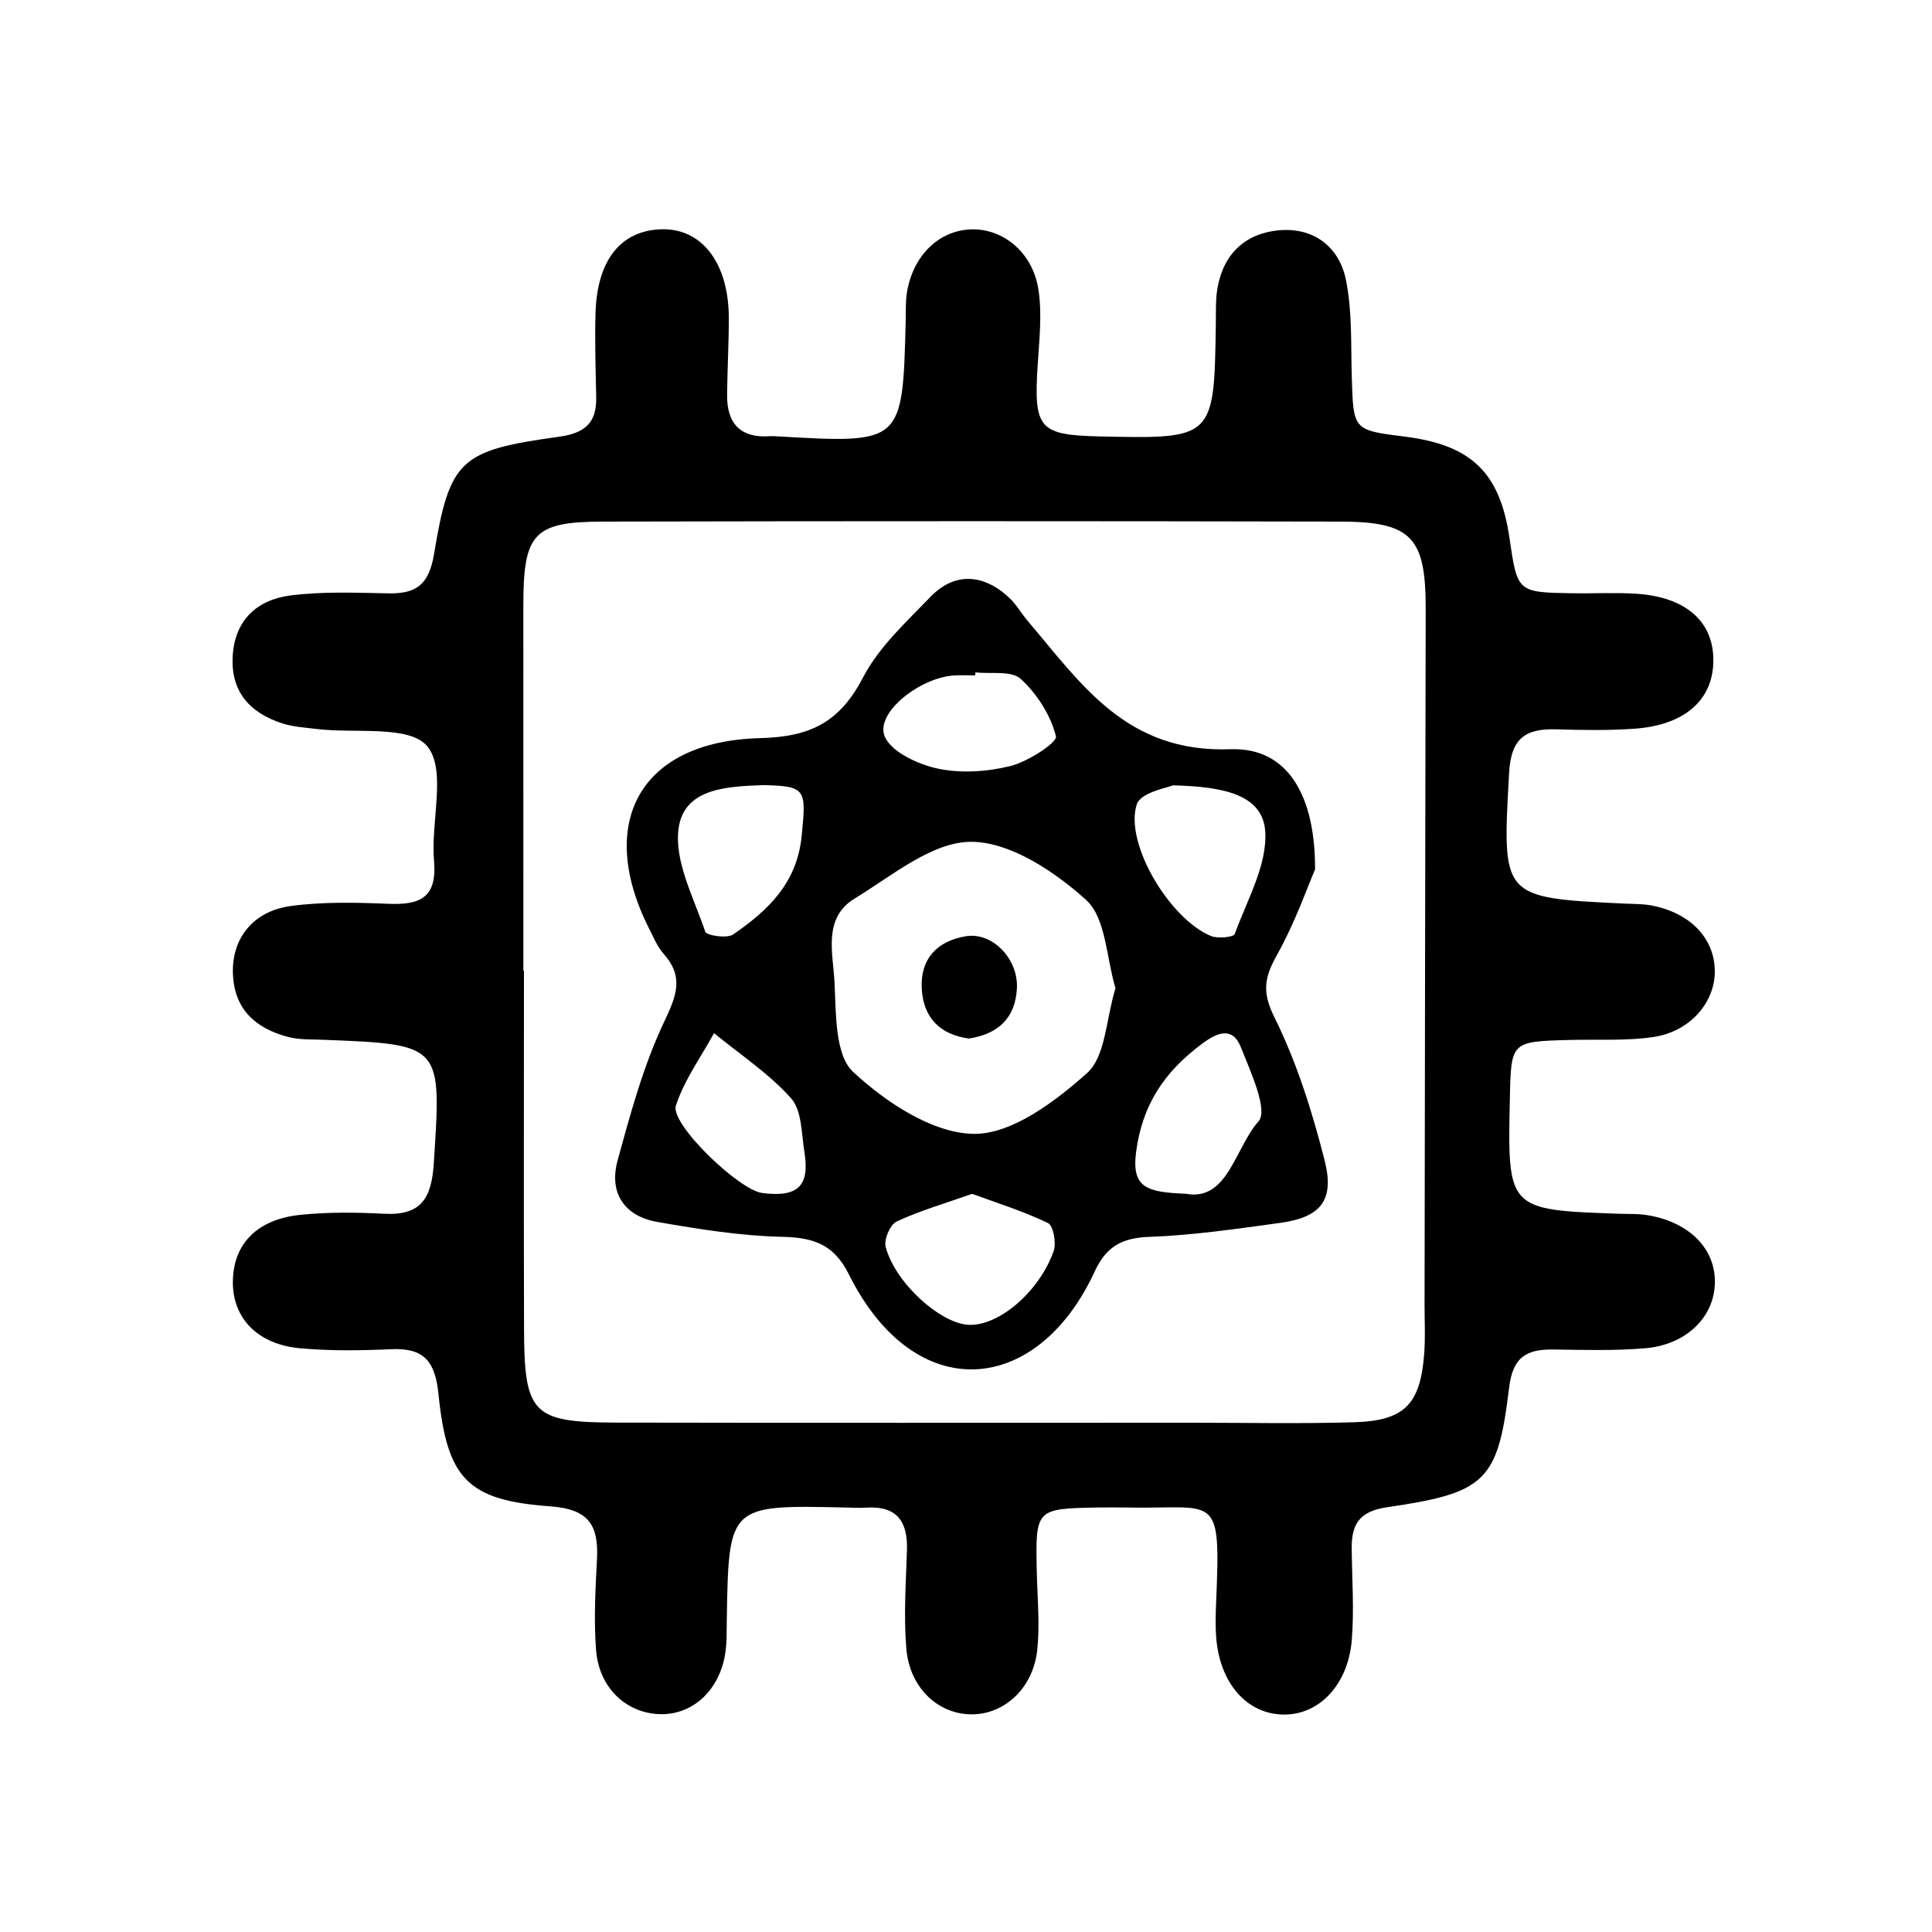 <?xml version="1.0" encoding="utf-8"?>
<!-- Generator: Adobe Illustrator 16.0.0, SVG Export Plug-In . SVG Version: 6.00 Build 0)  -->
<!DOCTYPE svg PUBLIC "-//W3C//DTD SVG 1.1//EN" "http://www.w3.org/Graphics/SVG/1.1/DTD/svg11.dtd">
<svg version="1.1" id="Layer_1" xmlns="http://www.w3.org/2000/svg" xmlns:xlink="http://www.w3.org/1999/xlink" x="0px" y="0px"
	 width="75px" height="75px" viewBox="0 0 75 75" enable-background="new 0 0 75 75" xml:space="preserve">
<g>
	<path fill-rule="evenodd" clip-rule="evenodd" d="M43.656,58.52c-0.363,0.001-0.728-0.006-1.091,0.001
		c-2.362,0.047-2.373,0.063-2.316,2.522c0.022,0.998,0.121,2.006,0.019,2.992c-0.149,1.448-1.201,2.454-2.431,2.513
		c-1.35,0.063-2.525-0.979-2.654-2.556c-0.104-1.263-0.017-2.543,0.025-3.814c0.037-1.117-0.395-1.728-1.581-1.652
		c-0.271,0.018-0.546,0.001-0.818-0.005c-4.521-0.1-4.521-0.1-4.595,4.349c-0.008,0.454,0.008,0.915-0.067,1.359
		c-0.243,1.438-1.306,2.372-2.576,2.313c-1.282-0.06-2.317-1.031-2.431-2.482c-0.092-1.173-0.025-2.362,0.035-3.541
		c0.065-1.303-0.313-1.935-1.802-2.042c-3.222-0.231-4.018-1.063-4.351-4.361c-0.128-1.262-0.559-1.798-1.829-1.74
		c-1.179,0.053-2.369,0.07-3.542-0.036c-1.659-0.151-2.622-1.173-2.611-2.583c0.012-1.452,0.919-2.418,2.61-2.596
		c1.08-0.112,2.183-0.099,3.27-0.043c1.427,0.074,1.832-0.6,1.919-1.949c0.301-4.628,0.349-4.623-4.294-4.805
		c-0.453-0.018-0.923,0.005-1.354-0.108c-1.254-0.327-2.1-1.062-2.149-2.458c-0.049-1.354,0.771-2.428,2.249-2.627
		c1.252-0.168,2.542-0.137,3.811-0.085c1.225,0.05,1.87-0.258,1.747-1.668c-0.134-1.521,0.497-3.53-0.264-4.448
		c-0.692-0.835-2.807-0.488-4.293-0.671c-0.448-0.055-0.911-0.081-1.336-0.218c-1.253-0.407-2.007-1.228-1.922-2.621
		c0.085-1.398,0.957-2.179,2.239-2.344c1.254-0.161,2.541-0.105,3.812-0.082c1.081,0.021,1.568-0.347,1.763-1.517
		c0.612-3.688,1.01-4.032,4.85-4.562c1.018-0.141,1.467-0.542,1.447-1.539c-0.021-1.091-0.059-2.182-0.026-3.271
		c0.06-2.045,0.976-3.188,2.537-3.244c1.578-0.057,2.631,1.297,2.636,3.432c0.003,0.999-0.057,1.998-0.066,2.998
		c-0.01,1.116,0.524,1.688,1.677,1.602c0.09-0.007,0.182,0,0.272,0.006c4.866,0.283,4.865,0.283,4.984-4.483
		c0.009-0.363-0.01-0.732,0.047-1.089c0.228-1.437,1.233-2.419,2.488-2.462c1.227-0.042,2.385,0.873,2.615,2.317
		c0.153,0.965,0.034,1.982-0.028,2.973c-0.153,2.441,0.053,2.694,2.412,2.747c4.442,0.098,4.441,0.098,4.506-4.4
		c0.006-0.454-0.013-0.917,0.064-1.36c0.231-1.332,1.09-2.126,2.388-2.242c1.349-0.12,2.339,0.642,2.599,1.928
		c0.248,1.227,0.188,2.521,0.227,3.786c0.062,2.044,0.048,2.044,2.066,2.297c2.58,0.324,3.688,1.401,4.057,3.945
		c0.305,2.097,0.304,2.1,2.45,2.135c0.818,0.013,1.64-0.034,2.454,0.017c1.889,0.117,2.968,1.033,3.007,2.491
		c0.044,1.589-1.063,2.611-3.073,2.751c-0.996,0.069-2,0.054-2.999,0.023c-1.187-0.037-1.779,0.309-1.855,1.682
		c-0.268,4.855-0.323,4.853,4.463,5.082c0.362,0.018,0.732,0.008,1.086,0.077c1.494,0.296,2.417,1.268,2.436,2.527
		c0.018,1.213-0.945,2.36-2.377,2.575c-1.069,0.16-2.175,0.086-3.264,0.115c-2.269,0.062-2.269,0.061-2.315,2.268
		c-0.093,4.327-0.093,4.327,4.23,4.479c0.363,0.013,0.731-0.006,1.088,0.051c1.641,0.264,2.665,1.297,2.641,2.631
		c-0.025,1.326-1.104,2.403-2.702,2.539c-1.174,0.101-2.361,0.066-3.543,0.049c-1.051-0.017-1.6,0.267-1.746,1.498
		c-0.432,3.622-0.914,4.07-4.735,4.625c-1.076,0.156-1.382,0.663-1.373,1.602c0.012,1.181,0.098,2.368,0.004,3.542
		c-0.141,1.76-1.281,2.931-2.664,2.904c-1.407-0.025-2.451-1.204-2.598-2.964c-0.037-0.451-0.025-0.909-0.006-1.362
		C47.397,57.818,47.241,58.605,43.656,58.52z M20.317,37.688c0.007,0,0.015,0,0.023,0c0,4.639-0.011,9.277,0.003,13.915
		c0.01,3.284,0.331,3.615,3.583,3.622c7.458,0.015,14.915,0.005,22.374,0.005c2.091,0,4.185,0.044,6.274-0.019
		c1.945-0.058,2.559-0.694,2.711-2.637c0.051-0.633,0.016-1.272,0.016-1.909c0.015-9.004,0.024-18.008,0.044-27.012
		c0.007-2.782-0.534-3.399-3.301-3.405c-9.55-0.021-19.1-0.021-28.649,0c-2.686,0.006-3.079,0.468-3.079,3.252
		C20.317,28.229,20.317,32.959,20.317,37.688z"/>
	<path fill-rule="evenodd" clip-rule="evenodd" d="M51.05,33.751c-0.301,0.697-0.775,2.062-1.469,3.303
		c-0.482,0.863-0.61,1.428-0.114,2.425c0.87,1.752,1.472,3.668,1.956,5.574c0.395,1.553-0.164,2.203-1.719,2.418
		c-1.695,0.233-3.397,0.483-5.103,0.545c-1.053,0.038-1.663,0.386-2.1,1.332c-2.232,4.85-6.984,5.268-9.55,0.119
		c-0.583-1.169-1.379-1.428-2.593-1.454c-1.615-0.036-3.235-0.298-4.833-0.576c-1.291-0.224-1.895-1.129-1.549-2.389
		c0.497-1.815,0.994-3.661,1.793-5.352c0.479-1.014,0.804-1.756-0.005-2.667c-0.236-0.266-0.382-0.616-0.546-0.939
		c-2.106-4.139-0.384-7.317,4.289-7.436c1.99-0.05,3.104-0.642,4.003-2.367c0.61-1.172,1.664-2.132,2.602-3.109
		c0.937-0.977,2.076-0.921,3.094,0.055c0.259,0.248,0.438,0.575,0.673,0.851c2.101,2.47,3.842,5.146,7.882,5.001
		C50.011,29.003,51.064,30.917,51.05,33.751z M43.303,38.362c-0.359-1.188-0.369-2.729-1.141-3.427
		c-1.221-1.104-2.952-2.258-4.467-2.256c-1.512,0.001-3.068,1.32-4.519,2.203c-1.236,0.753-0.839,2.12-0.781,3.235
		c0.063,1.206,0.008,2.833,0.726,3.498c1.266,1.173,3.067,2.371,4.666,2.401c1.479,0.028,3.174-1.253,4.412-2.359
		C42.92,41.013,42.932,39.575,43.303,38.362z M37.738,46.345c-1.078,0.38-2.039,0.657-2.933,1.076
		c-0.252,0.117-0.499,0.702-0.423,0.986c0.369,1.393,2.11,2.962,3.215,3.022c1.15,0.063,2.739-1.26,3.306-2.863
		c0.11-0.313-0.011-0.987-0.221-1.088C39.718,47.014,38.684,46.693,37.738,46.345z M45.533,30.487
		c-0.182,0.088-1.254,0.268-1.405,0.742c-0.484,1.515,1.281,4.444,2.879,5.106c0.266,0.109,0.878,0.05,0.926-0.079
		c0.478-1.316,1.274-2.692,1.182-3.994C49.012,30.834,47.464,30.533,45.533,30.487z M29.646,30.479
		c-1.385,0.049-3.09,0.102-3.304,1.684c-0.172,1.271,0.59,2.685,1.035,4.003c0.052,0.153,0.844,0.275,1.085,0.109
		c1.352-0.931,2.48-1.988,2.66-3.835C31.296,30.659,31.309,30.512,29.646,30.479z M29.583,46.311
		c1.387,0.181,1.86-0.264,1.643-1.598c-0.116-0.713-0.095-1.605-0.516-2.077c-0.861-0.964-1.979-1.699-2.991-2.53
		c-0.509,0.932-1.156,1.817-1.48,2.81C26.004,43.629,28.683,46.193,29.583,46.311z M46.035,46.342
		c1.628,0.301,1.899-1.771,2.821-2.813c0.381-0.43-0.309-1.927-0.683-2.87c-0.308-0.776-0.854-0.628-1.494-0.152
		c-1.448,1.075-2.335,2.347-2.577,4.224C43.923,46.127,44.538,46.28,46.035,46.342z M37.868,26.101
		c-0.004,0.039-0.009,0.078-0.014,0.117c-0.27,0-0.541-0.013-0.81,0.003c-1.311,0.074-3.047,1.425-2.71,2.34
		c0.225,0.609,1.281,1.104,2.049,1.271c0.904,0.197,1.935,0.131,2.843-0.095c0.679-0.169,1.824-0.912,1.765-1.154
		c-0.2-0.817-0.734-1.647-1.365-2.228C39.267,26.024,38.469,26.17,37.868,26.101z"/>
	<path fill-rule="evenodd" clip-rule="evenodd" d="M37.617,40.316c-1.126-0.15-1.773-0.807-1.835-1.936
		c-0.063-1.168,0.613-1.854,1.712-2.035c1.044-0.171,2.044,0.892,1.982,2.026C39.414,39.529,38.747,40.138,37.617,40.316z"/>
</g>
</svg>
